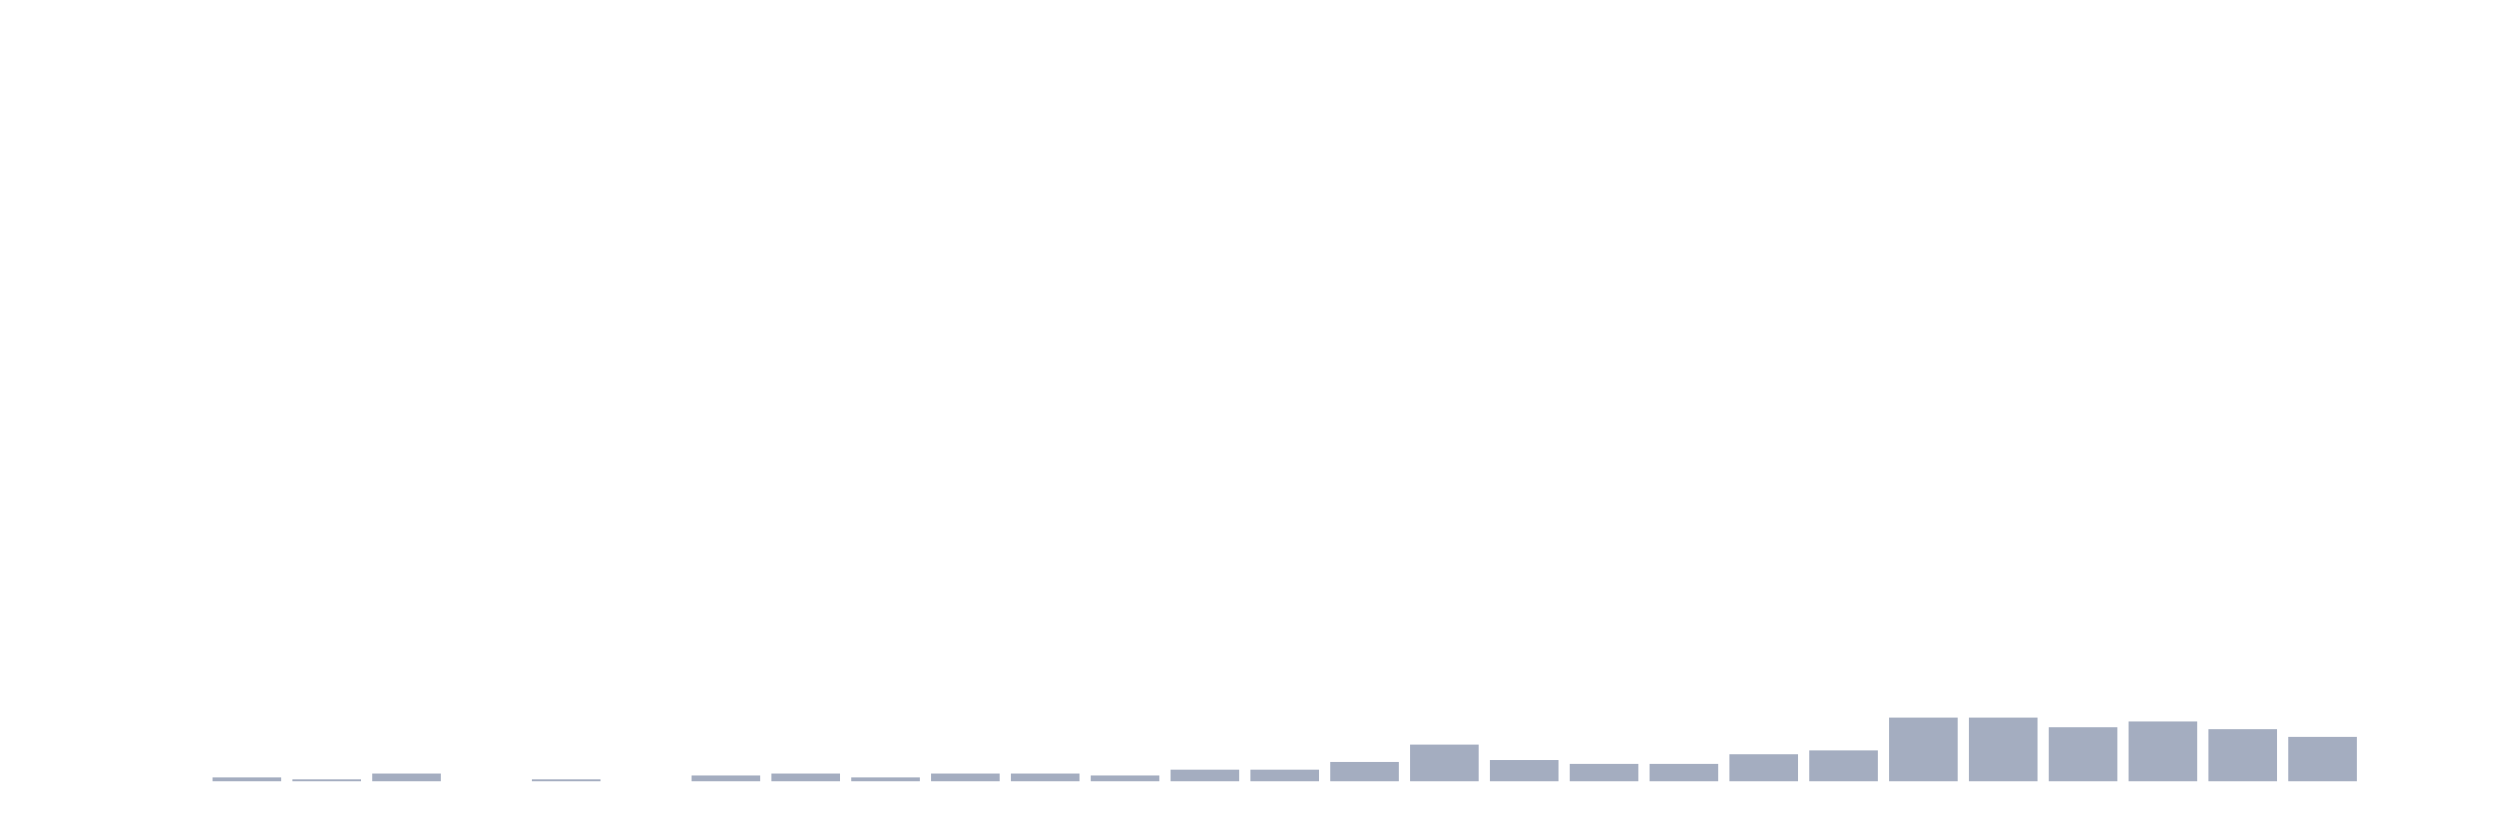 <svg xmlns="http://www.w3.org/2000/svg" viewBox="0 0 480 160"><g transform="translate(10,10)"><rect class="bar" x="0.153" width="13.175" y="140" height="0" fill="rgb(164,173,192)"></rect><rect class="bar" x="15.482" width="13.175" y="140" height="0" fill="rgb(164,173,192)"></rect><rect class="bar" x="30.81" width="13.175" y="139.259" height="0.741" fill="rgb(164,173,192)"></rect><rect class="bar" x="46.138" width="13.175" y="139.63" height="0.37" fill="rgb(164,173,192)"></rect><rect class="bar" x="61.466" width="13.175" y="138.519" height="1.481" fill="rgb(164,173,192)"></rect><rect class="bar" x="76.794" width="13.175" y="140" height="0" fill="rgb(164,173,192)"></rect><rect class="bar" x="92.123" width="13.175" y="139.63" height="0.37" fill="rgb(164,173,192)"></rect><rect class="bar" x="107.451" width="13.175" y="140" height="0" fill="rgb(164,173,192)"></rect><rect class="bar" x="122.779" width="13.175" y="138.889" height="1.111" fill="rgb(164,173,192)"></rect><rect class="bar" x="138.107" width="13.175" y="138.519" height="1.481" fill="rgb(164,173,192)"></rect><rect class="bar" x="153.436" width="13.175" y="139.259" height="0.741" fill="rgb(164,173,192)"></rect><rect class="bar" x="168.764" width="13.175" y="138.519" height="1.481" fill="rgb(164,173,192)"></rect><rect class="bar" x="184.092" width="13.175" y="138.519" height="1.481" fill="rgb(164,173,192)"></rect><rect class="bar" x="199.42" width="13.175" y="138.889" height="1.111" fill="rgb(164,173,192)"></rect><rect class="bar" x="214.748" width="13.175" y="137.778" height="2.222" fill="rgb(164,173,192)"></rect><rect class="bar" x="230.077" width="13.175" y="137.778" height="2.222" fill="rgb(164,173,192)"></rect><rect class="bar" x="245.405" width="13.175" y="136.296" height="3.704" fill="rgb(164,173,192)"></rect><rect class="bar" x="260.733" width="13.175" y="132.963" height="7.037" fill="rgb(164,173,192)"></rect><rect class="bar" x="276.061" width="13.175" y="135.926" height="4.074" fill="rgb(164,173,192)"></rect><rect class="bar" x="291.39" width="13.175" y="136.667" height="3.333" fill="rgb(164,173,192)"></rect><rect class="bar" x="306.718" width="13.175" y="136.667" height="3.333" fill="rgb(164,173,192)"></rect><rect class="bar" x="322.046" width="13.175" y="134.815" height="5.185" fill="rgb(164,173,192)"></rect><rect class="bar" x="337.374" width="13.175" y="134.074" height="5.926" fill="rgb(164,173,192)"></rect><rect class="bar" x="352.702" width="13.175" y="127.778" height="12.222" fill="rgb(164,173,192)"></rect><rect class="bar" x="368.031" width="13.175" y="127.778" height="12.222" fill="rgb(164,173,192)"></rect><rect class="bar" x="383.359" width="13.175" y="129.63" height="10.37" fill="rgb(164,173,192)"></rect><rect class="bar" x="398.687" width="13.175" y="128.519" height="11.481" fill="rgb(164,173,192)"></rect><rect class="bar" x="414.015" width="13.175" y="130" height="10" fill="rgb(164,173,192)"></rect><rect class="bar" x="429.344" width="13.175" y="131.481" height="8.519" fill="rgb(164,173,192)"></rect><rect class="bar" x="444.672" width="13.175" y="140" height="0" fill="rgb(164,173,192)"></rect></g></svg>